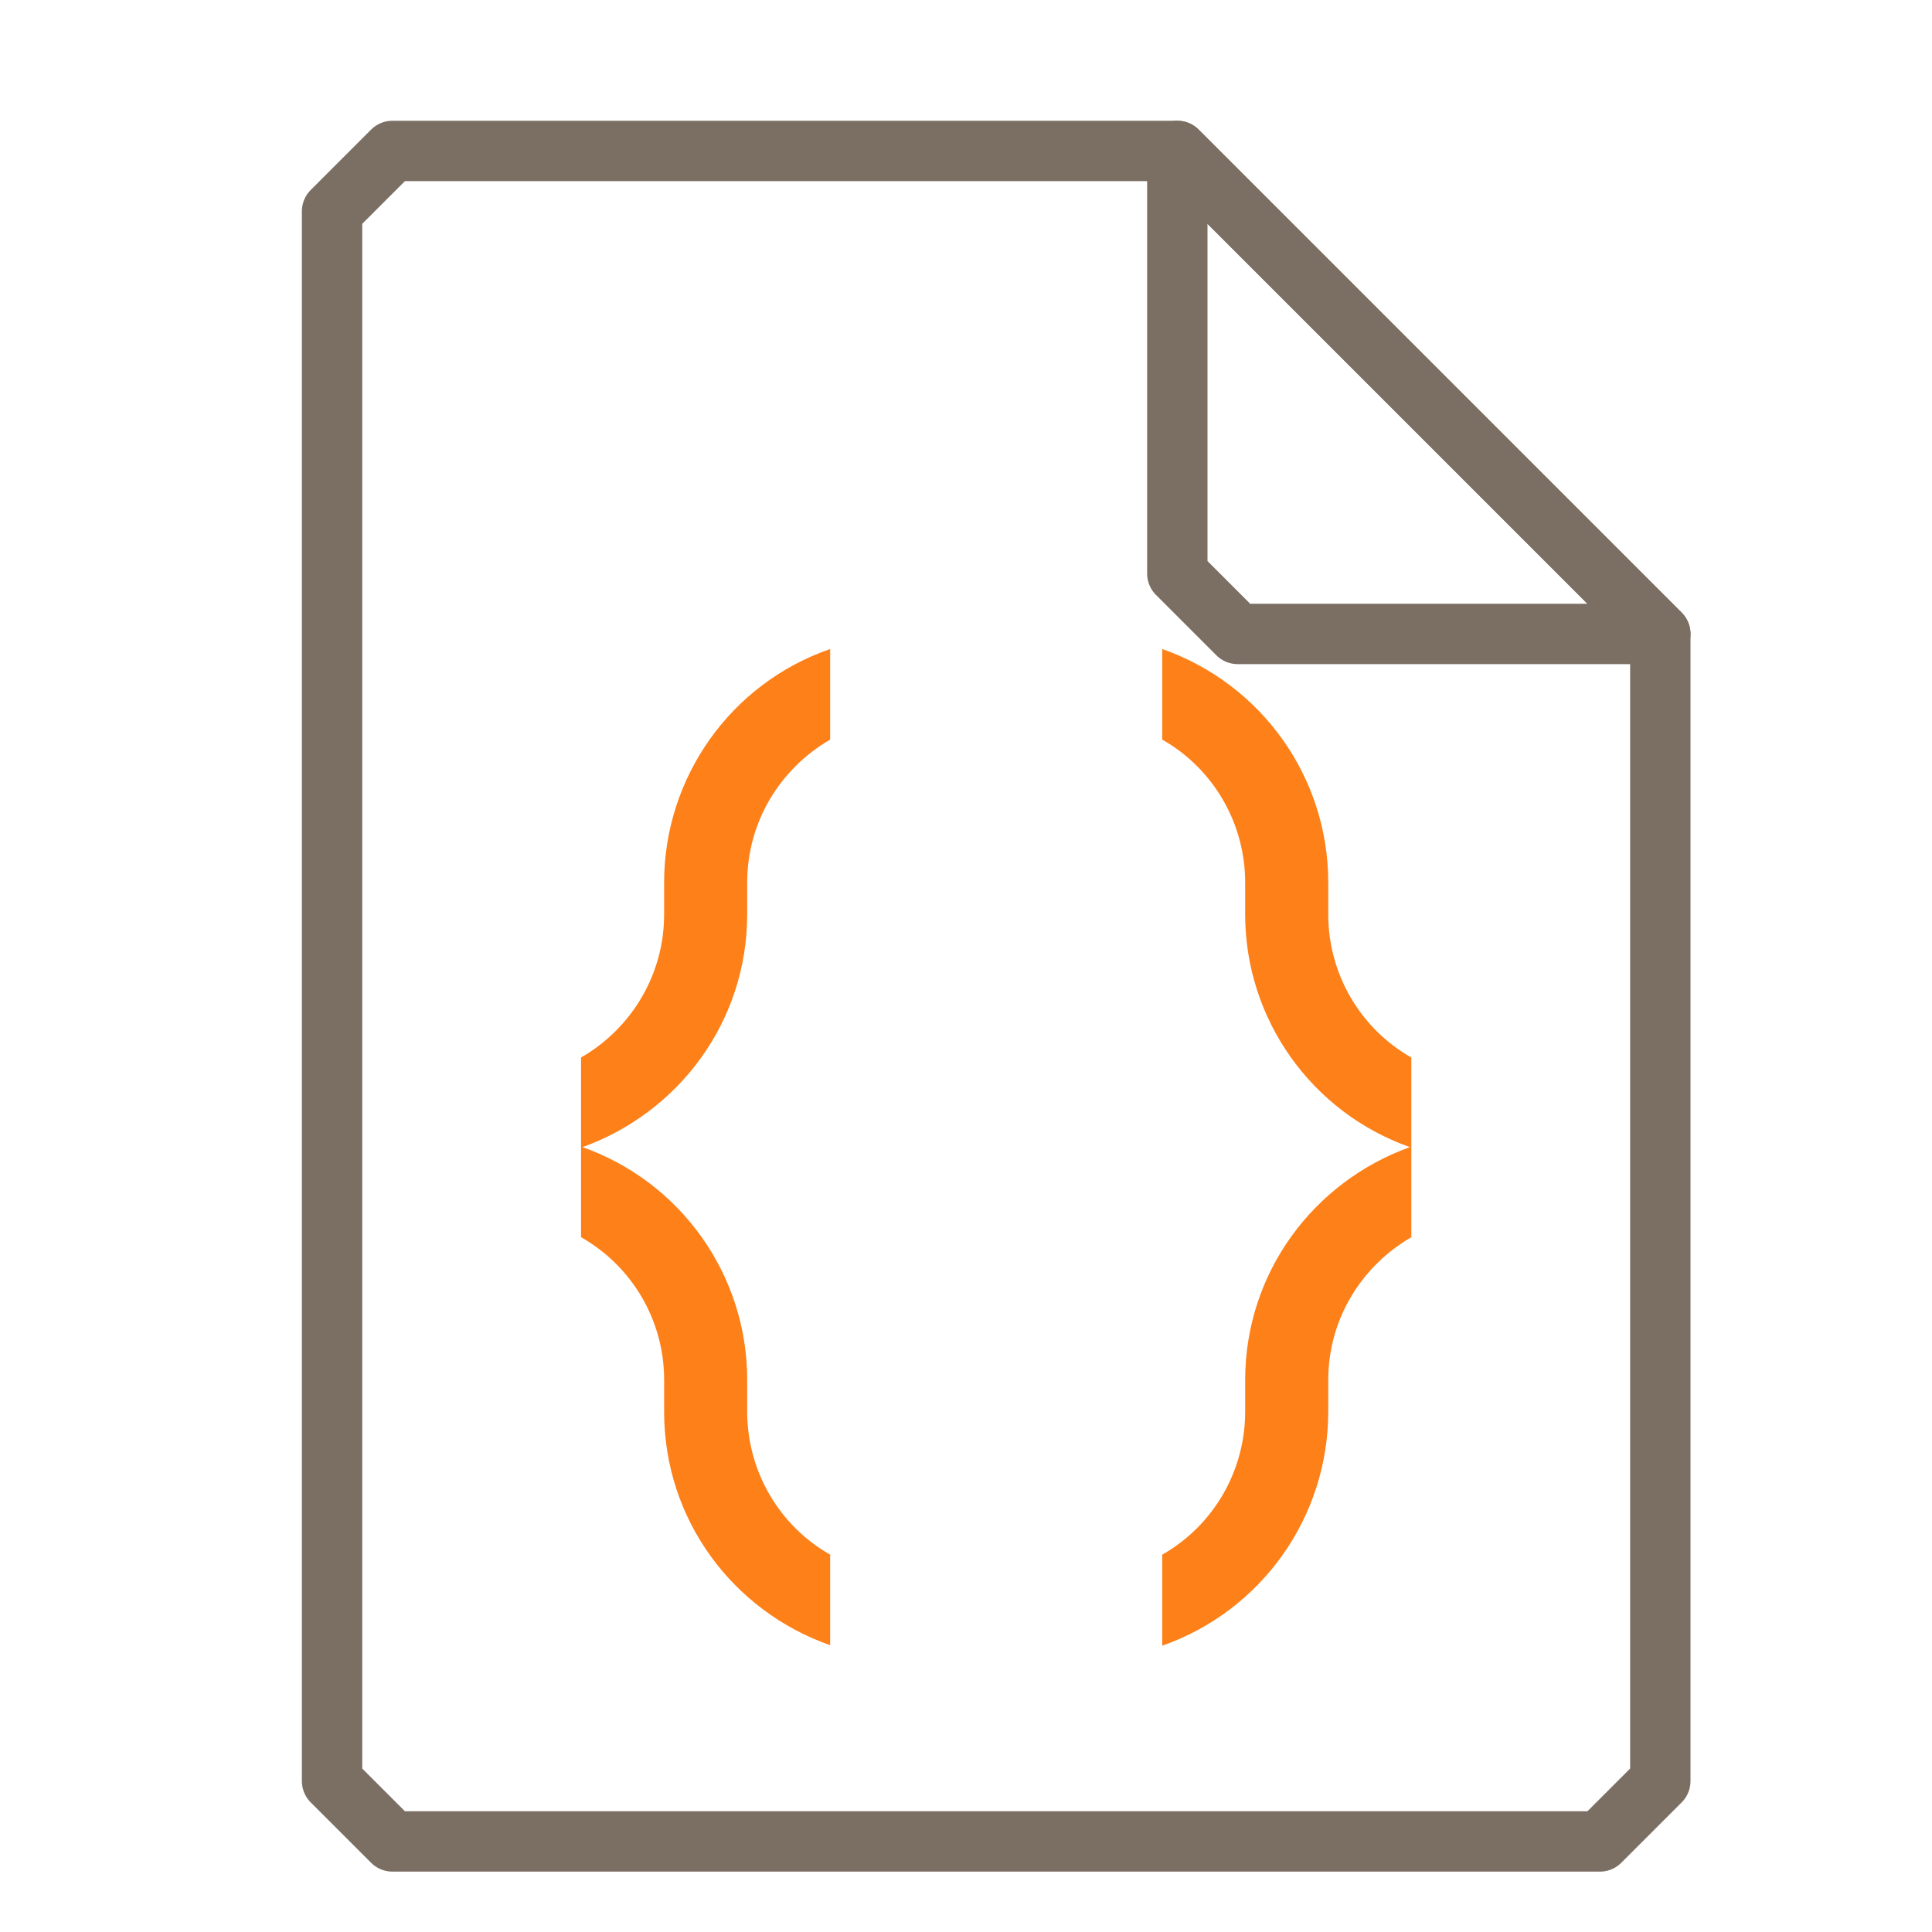 <?xml version="1.0" encoding="UTF-8"?>
<svg xmlns="http://www.w3.org/2000/svg" xmlns:xlink="http://www.w3.org/1999/xlink" width="16" height="16" viewBox="0 0 16 16">
<path fill="none" stroke-width="1" stroke-linecap="round" stroke-linejoin="round" stroke="rgb(48.235%, 43.529%, 39.216%)" stroke-opacity="1" stroke-miterlimit="4" d="M 6.5 2.5 L 5.5 3.5 L 5.5 29.5 L 6.5 30.5 L 26.5 30.5 L 27.5 29.5 L 27.5 10.5 L 19.5 2.5 Z M 6.5 2.5 " transform="matrix(0.5, 0, 0, 0.5, 0, 0)"/>
<path fill="none" stroke-width="1" stroke-linecap="round" stroke-linejoin="round" stroke="rgb(48.235%, 43.529%, 39.216%)" stroke-opacity="1" stroke-miterlimit="4" d="M 19.5 2.5 L 27.5 10.5 L 20.5 10.5 L 19.5 9.5 Z M 19.5 2.5 " transform="matrix(0.5, 0, 0, 0.5, 0, 0)"/>
<path fill-rule="nonzero" fill="rgb(99.216%, 50.196%, 9.804%)" fill-opacity="1" d="M 6.875 5.375 C 6.051 5.66 5.5 6.438 5.5 7.309 L 5.5 7.574 C 5.5 8.062 5.238 8.512 4.812 8.758 L 4.812 10.246 C 5.238 10.488 5.5 10.938 5.5 11.426 L 5.5 11.691 C 5.5 12.59 6.074 13.344 6.875 13.625 L 6.875 12.875 C 6.449 12.633 6.188 12.18 6.188 11.691 L 6.188 11.426 C 6.188 10.562 5.641 9.789 4.824 9.5 C 5.617 9.215 6.188 8.465 6.188 7.57 L 6.188 7.309 C 6.188 6.801 6.465 6.363 6.875 6.125 Z M 9.625 5.375 L 9.625 6.125 C 10.051 6.367 10.312 6.82 10.312 7.309 L 10.312 7.574 C 10.312 8.438 10.859 9.211 11.676 9.5 C 10.883 9.785 10.312 10.535 10.312 11.43 L 10.312 11.691 C 10.312 12.18 10.051 12.633 9.625 12.875 L 9.625 13.629 C 10.449 13.34 11 12.562 11 11.691 L 11 11.43 C 11 10.922 11.277 10.484 11.688 10.246 L 11.688 8.758 C 11.262 8.516 11 8.062 11 7.574 L 11 7.309 C 11 6.438 10.449 5.664 9.625 5.375 "/>
</svg>

